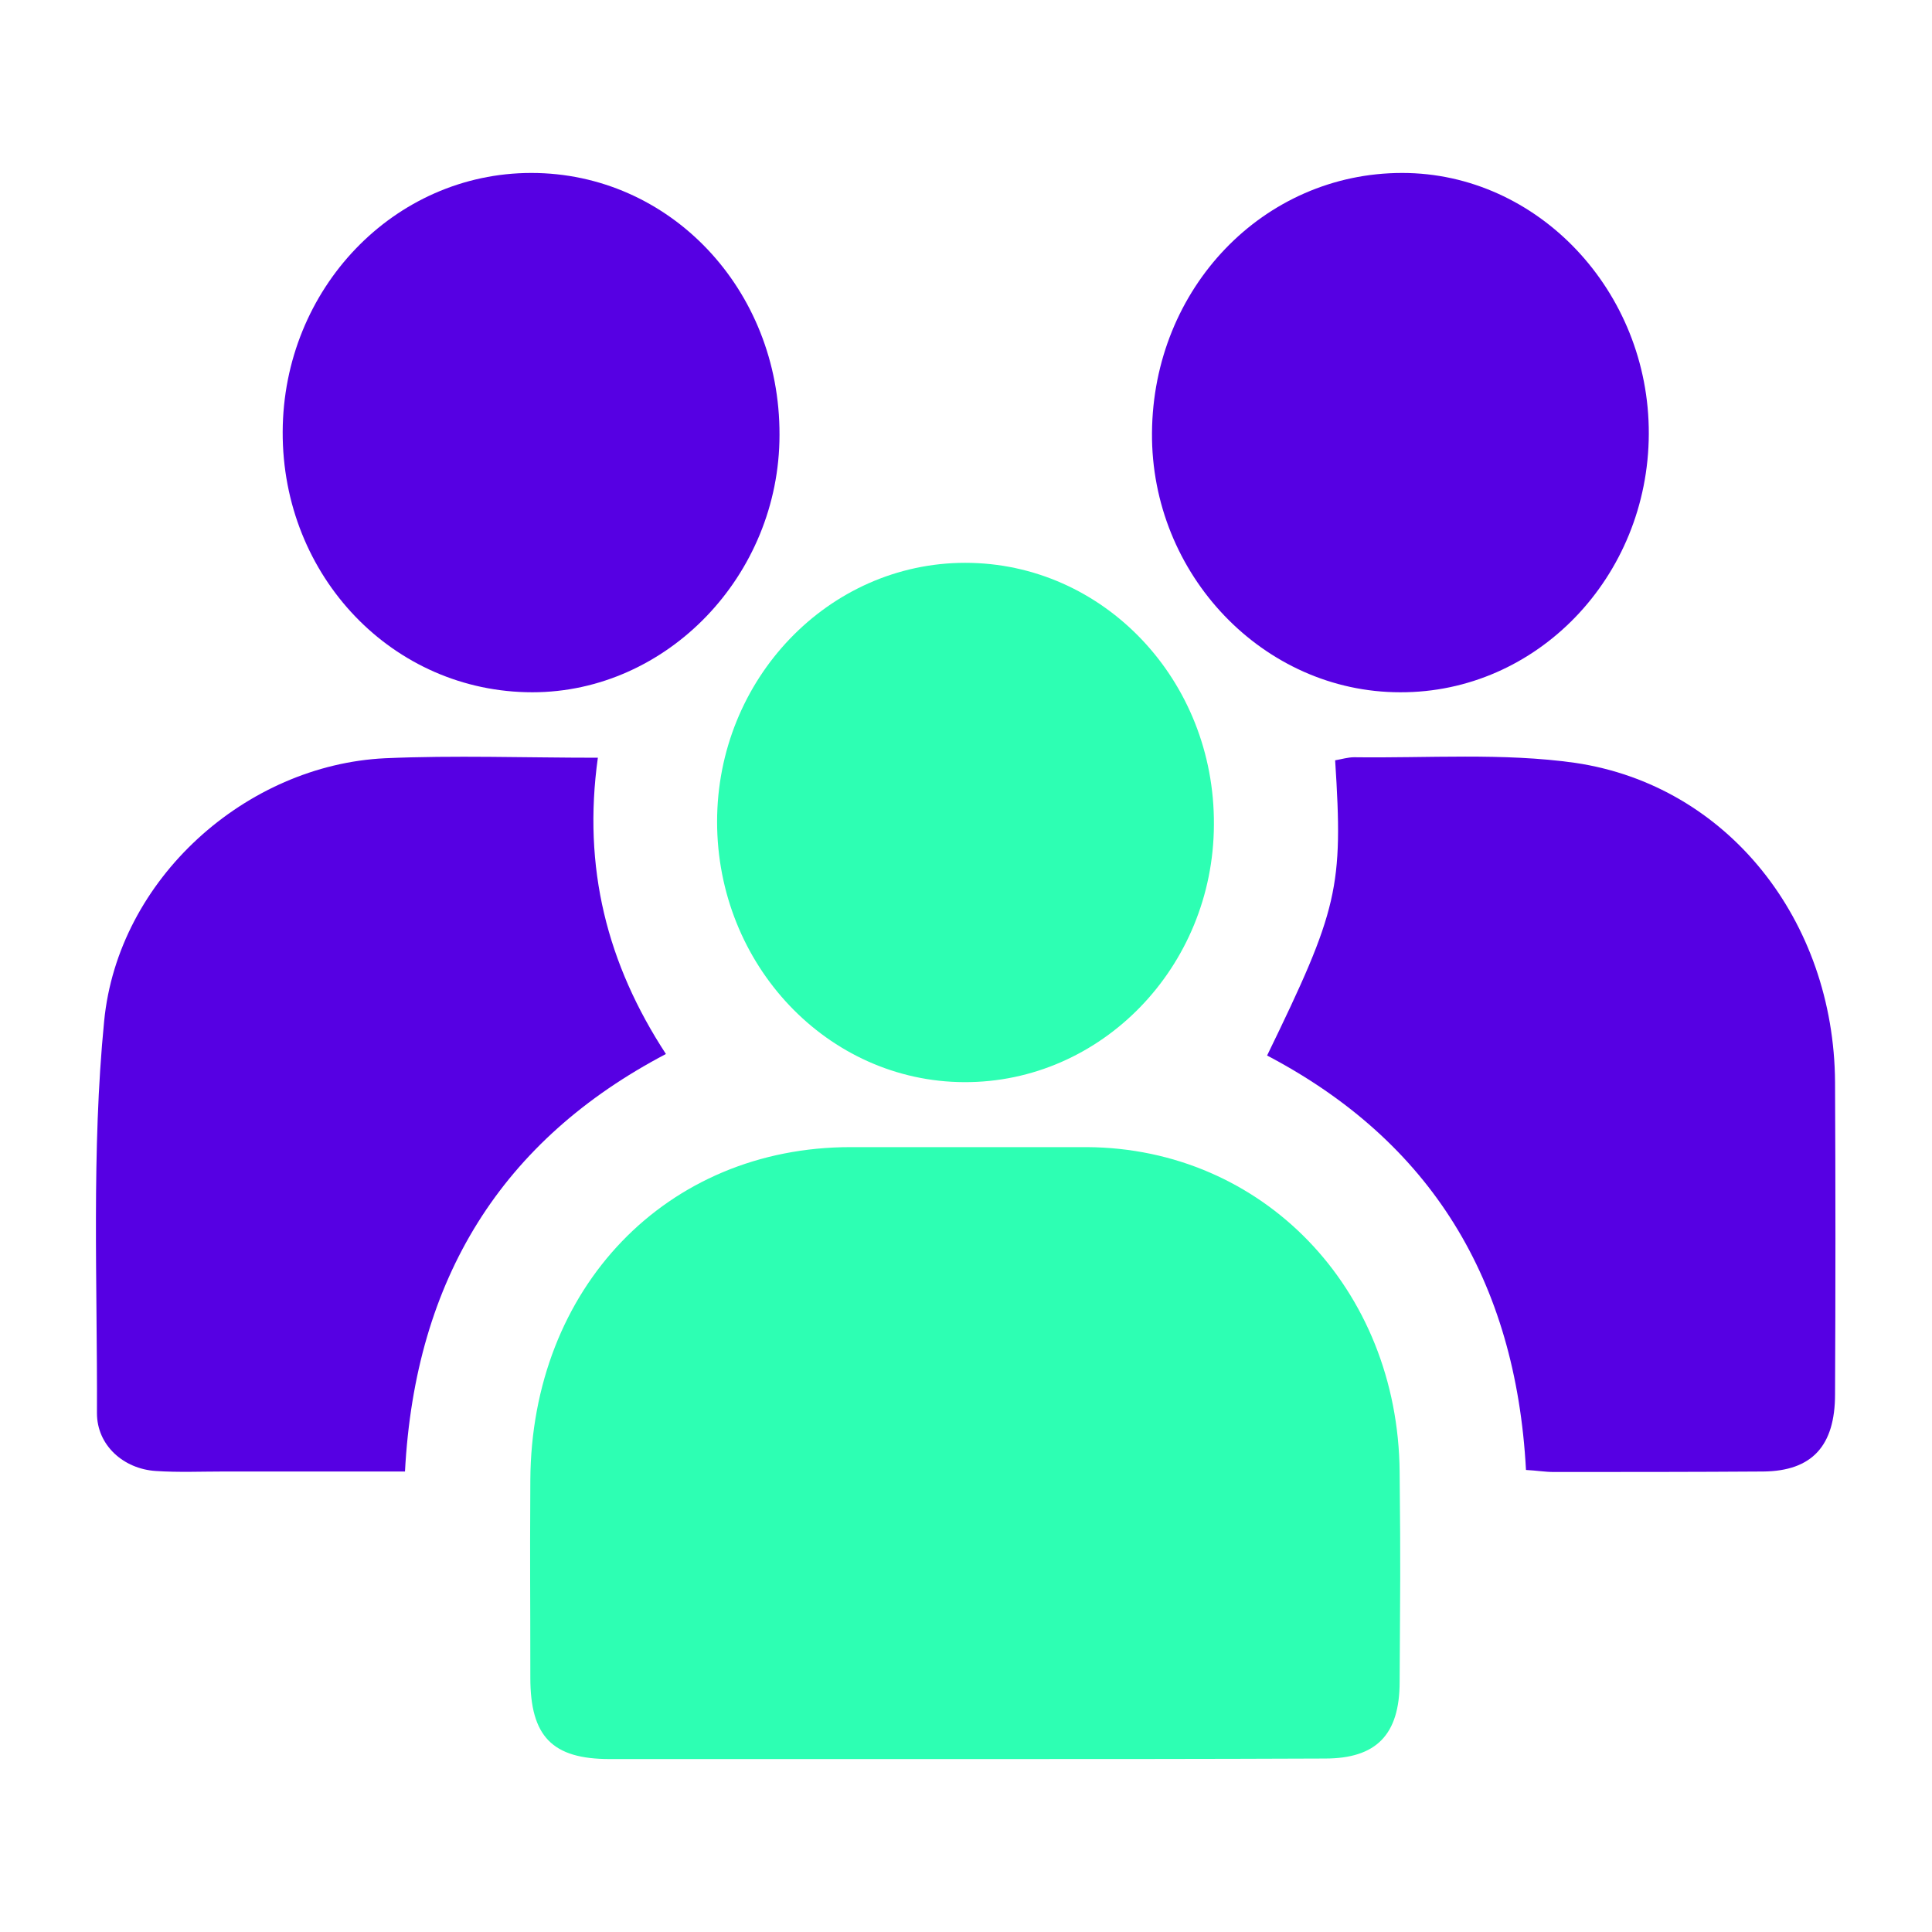 <?xml version="1.0" encoding="utf-8"?>
<!-- Generator: Moho 13.0.2 build 610 -->
<!DOCTYPE svg PUBLIC "-//W3C//DTD SVG 1.1//EN" "http://www.w3.org/Graphics/SVG/1.1/DTD/svg11.dtd">
<svg version="1.1" id="Frame_0" xmlns="http://www.w3.org/2000/svg" xmlns:xlink="http://www.w3.org/1999/xlink" width="60px" height="60px">
<g id="Frame.svg">
<path fill="#2dffb3" fill-rule="evenodd" stroke="none" d="M 29.961 54.629 C 26.290 54.629 22.620 54.629 18.933 54.629 C 17.153 54.629 16.470 53.930 16.470 52.103 C 16.470 49.004 16.454 49.068 16.470 45.969 C 16.502 39.995 20.697 35.625 26.417 35.625 C 28.864 35.625 31.311 35.625 33.758 35.625 C 39.208 35.657 43.419 40.011 43.467 45.715 C 43.499 48.941 43.483 49.004 43.467 52.230 C 43.467 53.882 42.736 54.613 41.147 54.613 C 37.445 54.629 33.711 54.629 29.961 54.629 Z"/>
<path fill="#5600e3" fill-rule="evenodd" stroke="none" d="M 18.567 23.532 C 18.091 26.949 18.853 29.936 20.681 32.733 C 15.596 35.402 12.895 39.692 12.577 45.699 C 10.670 45.699 8.811 45.699 6.952 45.699 C 6.253 45.699 5.538 45.730 4.839 45.683 C 3.838 45.619 3.011 44.888 3.011 43.887 C 3.027 39.835 2.837 35.752 3.234 31.716 C 3.663 27.282 7.651 23.755 11.957 23.548 C 14.118 23.453 16.279 23.532 18.567 23.532 Z"/>
<path fill="#5600e3" fill-rule="evenodd" stroke="none" d="M 39.351 32.780 C 41.560 28.236 41.719 27.568 41.464 23.612 C 41.655 23.580 41.862 23.517 42.052 23.517 C 44.340 23.548 46.676 23.374 48.917 23.691 C 53.652 24.390 56.957 28.585 56.989 33.606 C 57.005 36.832 57.005 40.074 56.989 43.299 C 56.989 44.904 56.274 45.683 54.764 45.699 C 52.587 45.714 50.410 45.714 48.249 45.714 C 47.979 45.714 47.709 45.667 47.391 45.651 C 47.073 39.756 44.436 35.450 39.351 32.780 Z"/>
<path fill="#2dffb3" fill-rule="evenodd" stroke="none" d="M 29.944 33.607 C 25.702 33.591 22.270 29.968 22.270 25.519 C 22.270 21.086 25.734 17.479 29.976 17.479 C 34.266 17.479 37.730 21.118 37.699 25.615 C 37.683 30.032 34.203 33.623 29.944 33.607 Z"/>
<path fill="#5600e3" fill-rule="evenodd" stroke="none" d="M 43.483 21.499 C 39.240 21.499 35.744 17.844 35.776 13.443 C 35.808 8.946 39.240 5.371 43.546 5.371 C 47.757 5.371 51.221 9.041 51.205 13.475 C 51.189 17.924 47.725 21.515 43.483 21.499 Z"/>
<path fill="#5600e3" fill-rule="evenodd" stroke="none" d="M 8.779 13.411 C 8.795 8.962 12.243 5.371 16.501 5.371 C 20.792 5.371 24.224 8.978 24.208 13.506 C 24.208 17.876 20.712 21.499 16.533 21.499 C 12.211 21.499 8.763 17.908 8.779 13.411 Z"/>
</g>
</svg>
